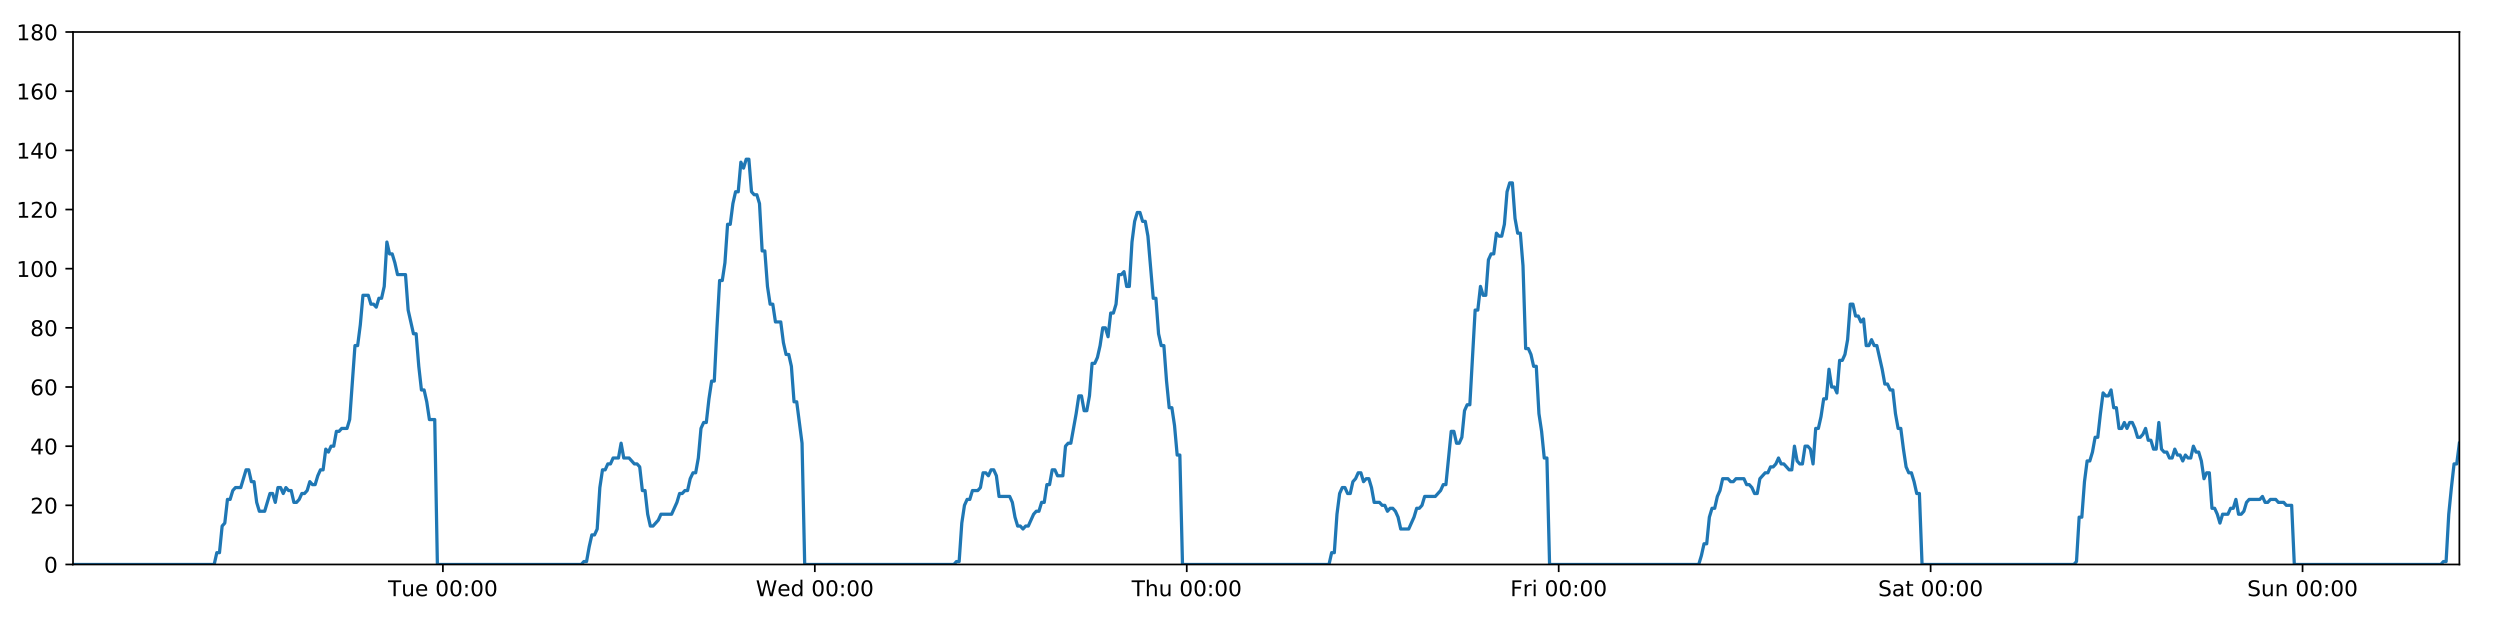 <?xml version="1.0" encoding="utf-8" standalone="no"?>
<!DOCTYPE svg PUBLIC "-//W3C//DTD SVG 1.1//EN"
  "http://www.w3.org/Graphics/SVG/1.1/DTD/svg11.dtd">
<!-- Created with matplotlib (https://matplotlib.org/) -->
<svg height="288pt" version="1.1" viewBox="0 0 1152 288" width="1152pt" xmlns="http://www.w3.org/2000/svg" xmlns:xlink="http://www.w3.org/1999/xlink">
 <defs>
  <style type="text/css">
*{stroke-linecap:butt;stroke-linejoin:round;}
  </style>
 </defs>
 <g id="figure_1">
  <g id="patch_1">
   <path d="M 0 288 
L 1152 288 
L 1152 0 
L 0 0 
z
" style="fill:#ffffff;"/>
  </g>
  <g id="axes_1">
   <g id="patch_2">
    <path d="M 33.64 260.12 
L 1133.28 260.12 
L 1133.28 14.76 
L 33.64 14.76 
z
" style="fill:#ffffff;"/>
   </g>
   <g id="matplotlib.axis_1">
    <g id="xtick_1">
     <g id="line2d_1">
      <defs>
       <path d="M 0 0 
L 0 3.5 
" id="mf164fa25bd" style="stroke:#000000;stroke-width:0.8;"/>
      </defs>
      <g>
       <use style="stroke:#000000;stroke-width:0.8;" x="204.086" xlink:href="#mf164fa25bd" y="260.12"/>
      </g>
     </g>
     <g id="text_1">
      <!-- Tue 00:00 -->
      <defs>
       <path d="M -0.297 72.906 
L 61.375 72.906 
L 61.375 64.594 
L 35.5 64.594 
L 35.5 0 
L 25.594 0 
L 25.594 64.594 
L -0.297 64.594 
z
" id="DejaVuSans-84"/>
       <path d="M 8.5 21.578 
L 8.5 54.688 
L 17.484 54.688 
L 17.484 21.922 
Q 17.484 14.156 20.5 10.266 
Q 23.531 6.391 29.594 6.391 
Q 36.859 6.391 41.078 11.031 
Q 45.312 15.672 45.312 23.688 
L 45.312 54.688 
L 54.297 54.688 
L 54.297 0 
L 45.312 0 
L 45.312 8.406 
Q 42.047 3.422 37.719 1 
Q 33.406 -1.422 27.688 -1.422 
Q 18.266 -1.422 13.375 4.438 
Q 8.5 10.297 8.5 21.578 
z
M 31.109 56 
z
" id="DejaVuSans-117"/>
       <path d="M 56.203 29.594 
L 56.203 25.203 
L 14.891 25.203 
Q 15.484 15.922 20.484 11.062 
Q 25.484 6.203 34.422 6.203 
Q 39.594 6.203 44.453 7.469 
Q 49.312 8.734 54.109 11.281 
L 54.109 2.781 
Q 49.266 0.734 44.188 -0.344 
Q 39.109 -1.422 33.891 -1.422 
Q 20.797 -1.422 13.156 6.188 
Q 5.516 13.812 5.516 26.812 
Q 5.516 40.234 12.766 48.109 
Q 20.016 56 32.328 56 
Q 43.359 56 49.781 48.891 
Q 56.203 41.797 56.203 29.594 
z
M 47.219 32.234 
Q 47.125 39.594 43.094 43.984 
Q 39.062 48.391 32.422 48.391 
Q 24.906 48.391 20.391 44.141 
Q 15.875 39.891 15.188 32.172 
z
" id="DejaVuSans-101"/>
       <path id="DejaVuSans-32"/>
       <path d="M 31.781 66.406 
Q 24.172 66.406 20.328 58.906 
Q 16.5 51.422 16.5 36.375 
Q 16.5 21.391 20.328 13.891 
Q 24.172 6.391 31.781 6.391 
Q 39.453 6.391 43.281 13.891 
Q 47.125 21.391 47.125 36.375 
Q 47.125 51.422 43.281 58.906 
Q 39.453 66.406 31.781 66.406 
z
M 31.781 74.219 
Q 44.047 74.219 50.516 64.516 
Q 56.984 54.828 56.984 36.375 
Q 56.984 17.969 50.516 8.266 
Q 44.047 -1.422 31.781 -1.422 
Q 19.531 -1.422 13.062 8.266 
Q 6.594 17.969 6.594 36.375 
Q 6.594 54.828 13.062 64.516 
Q 19.531 74.219 31.781 74.219 
z
" id="DejaVuSans-48"/>
       <path d="M 11.719 12.406 
L 22.016 12.406 
L 22.016 0 
L 11.719 0 
z
M 11.719 51.703 
L 22.016 51.703 
L 22.016 39.312 
L 11.719 39.312 
z
" id="DejaVuSans-58"/>
      </defs>
      <g transform="translate(178.8 274.718)scale(0.1 -0.1)">
       <use xlink:href="#DejaVuSans-84"/>
       <use x="60.85" xlink:href="#DejaVuSans-117"/>
       <use x="124.229" xlink:href="#DejaVuSans-101"/>
       <use x="185.752" xlink:href="#DejaVuSans-32"/>
       <use x="217.539" xlink:href="#DejaVuSans-48"/>
       <use x="281.162" xlink:href="#DejaVuSans-48"/>
       <use x="344.785" xlink:href="#DejaVuSans-58"/>
       <use x="378.477" xlink:href="#DejaVuSans-48"/>
       <use x="442.1" xlink:href="#DejaVuSans-48"/>
      </g>
     </g>
    </g>
    <g id="xtick_2">
     <g id="line2d_2">
      <g>
       <use style="stroke:#000000;stroke-width:0.8;" x="375.472" xlink:href="#mf164fa25bd" y="260.12"/>
      </g>
     </g>
     <g id="text_2">
      <!-- Wed 00:00 -->
      <defs>
       <path d="M 3.328 72.906 
L 13.281 72.906 
L 28.609 11.281 
L 43.891 72.906 
L 54.984 72.906 
L 70.312 11.281 
L 85.594 72.906 
L 95.609 72.906 
L 77.297 0 
L 64.891 0 
L 49.516 63.281 
L 33.984 0 
L 21.578 0 
z
" id="DejaVuSans-87"/>
       <path d="M 45.406 46.391 
L 45.406 75.984 
L 54.391 75.984 
L 54.391 0 
L 45.406 0 
L 45.406 8.203 
Q 42.578 3.328 38.25 0.953 
Q 33.938 -1.422 27.875 -1.422 
Q 17.969 -1.422 11.734 6.484 
Q 5.516 14.406 5.516 27.297 
Q 5.516 40.188 11.734 48.094 
Q 17.969 56 27.875 56 
Q 33.938 56 38.25 53.625 
Q 42.578 51.266 45.406 46.391 
z
M 14.797 27.297 
Q 14.797 17.391 18.875 11.75 
Q 22.953 6.109 30.078 6.109 
Q 37.203 6.109 41.297 11.75 
Q 45.406 17.391 45.406 27.297 
Q 45.406 37.203 41.297 42.844 
Q 37.203 48.484 30.078 48.484 
Q 22.953 48.484 18.875 42.844 
Q 14.797 37.203 14.797 27.297 
z
" id="DejaVuSans-100"/>
      </defs>
      <g transform="translate(348.283 274.718)scale(0.1 -0.1)">
       <use xlink:href="#DejaVuSans-87"/>
       <use x="98.799" xlink:href="#DejaVuSans-101"/>
       <use x="160.322" xlink:href="#DejaVuSans-100"/>
       <use x="223.799" xlink:href="#DejaVuSans-32"/>
       <use x="255.586" xlink:href="#DejaVuSans-48"/>
       <use x="319.209" xlink:href="#DejaVuSans-48"/>
       <use x="382.832" xlink:href="#DejaVuSans-58"/>
       <use x="416.523" xlink:href="#DejaVuSans-48"/>
       <use x="480.146" xlink:href="#DejaVuSans-48"/>
      </g>
     </g>
    </g>
    <g id="xtick_3">
     <g id="line2d_3">
      <g>
       <use style="stroke:#000000;stroke-width:0.8;" x="546.858" xlink:href="#mf164fa25bd" y="260.12"/>
      </g>
     </g>
     <g id="text_3">
      <!-- Thu 00:00 -->
      <defs>
       <path d="M 54.891 33.016 
L 54.891 0 
L 45.906 0 
L 45.906 32.719 
Q 45.906 40.484 42.875 44.328 
Q 39.844 48.188 33.797 48.188 
Q 26.516 48.188 22.312 43.547 
Q 18.109 38.922 18.109 30.906 
L 18.109 0 
L 9.078 0 
L 9.078 75.984 
L 18.109 75.984 
L 18.109 46.188 
Q 21.344 51.125 25.703 53.562 
Q 30.078 56 35.797 56 
Q 45.219 56 50.047 50.172 
Q 54.891 44.344 54.891 33.016 
z
" id="DejaVuSans-104"/>
      </defs>
      <g transform="translate(521.469 274.718)scale(0.1 -0.1)">
       <use xlink:href="#DejaVuSans-84"/>
       <use x="61.084" xlink:href="#DejaVuSans-104"/>
       <use x="124.463" xlink:href="#DejaVuSans-117"/>
       <use x="187.842" xlink:href="#DejaVuSans-32"/>
       <use x="219.629" xlink:href="#DejaVuSans-48"/>
       <use x="283.252" xlink:href="#DejaVuSans-48"/>
       <use x="346.875" xlink:href="#DejaVuSans-58"/>
       <use x="380.566" xlink:href="#DejaVuSans-48"/>
       <use x="444.189" xlink:href="#DejaVuSans-48"/>
      </g>
     </g>
    </g>
    <g id="xtick_4">
     <g id="line2d_4">
      <g>
       <use style="stroke:#000000;stroke-width:0.8;" x="718.245" xlink:href="#mf164fa25bd" y="260.12"/>
      </g>
     </g>
     <g id="text_4">
      <!-- Fri 00:00 -->
      <defs>
       <path d="M 9.812 72.906 
L 51.703 72.906 
L 51.703 64.594 
L 19.672 64.594 
L 19.672 43.109 
L 48.578 43.109 
L 48.578 34.812 
L 19.672 34.812 
L 19.672 0 
L 9.812 0 
z
" id="DejaVuSans-70"/>
       <path d="M 41.109 46.297 
Q 39.594 47.172 37.812 47.578 
Q 36.031 48 33.891 48 
Q 26.266 48 22.188 43.047 
Q 18.109 38.094 18.109 28.812 
L 18.109 0 
L 9.078 0 
L 9.078 54.688 
L 18.109 54.688 
L 18.109 46.188 
Q 20.953 51.172 25.484 53.578 
Q 30.031 56 36.531 56 
Q 37.453 56 38.578 55.875 
Q 39.703 55.766 41.062 55.516 
z
" id="DejaVuSans-114"/>
       <path d="M 9.422 54.688 
L 18.406 54.688 
L 18.406 0 
L 9.422 0 
z
M 9.422 75.984 
L 18.406 75.984 
L 18.406 64.594 
L 9.422 64.594 
z
" id="DejaVuSans-105"/>
      </defs>
      <g transform="translate(695.932 274.718)scale(0.1 -0.1)">
       <use xlink:href="#DejaVuSans-70"/>
       <use x="57.41" xlink:href="#DejaVuSans-114"/>
       <use x="98.523" xlink:href="#DejaVuSans-105"/>
       <use x="126.307" xlink:href="#DejaVuSans-32"/>
       <use x="158.094" xlink:href="#DejaVuSans-48"/>
       <use x="221.717" xlink:href="#DejaVuSans-48"/>
       <use x="285.34" xlink:href="#DejaVuSans-58"/>
       <use x="319.031" xlink:href="#DejaVuSans-48"/>
       <use x="382.654" xlink:href="#DejaVuSans-48"/>
      </g>
     </g>
    </g>
    <g id="xtick_5">
     <g id="line2d_5">
      <g>
       <use style="stroke:#000000;stroke-width:0.8;" x="889.631" xlink:href="#mf164fa25bd" y="260.12"/>
      </g>
     </g>
     <g id="text_5">
      <!-- Sat 00:00 -->
      <defs>
       <path d="M 53.516 70.516 
L 53.516 60.891 
Q 47.906 63.578 42.922 64.891 
Q 37.938 66.219 33.297 66.219 
Q 25.25 66.219 20.875 63.094 
Q 16.5 59.969 16.5 54.203 
Q 16.5 49.359 19.406 46.891 
Q 22.312 44.438 30.422 42.922 
L 36.375 41.703 
Q 47.406 39.594 52.656 34.297 
Q 57.906 29 57.906 20.125 
Q 57.906 9.516 50.797 4.047 
Q 43.703 -1.422 29.984 -1.422 
Q 24.812 -1.422 18.969 -0.25 
Q 13.141 0.922 6.891 3.219 
L 6.891 13.375 
Q 12.891 10.016 18.656 8.297 
Q 24.422 6.594 29.984 6.594 
Q 38.422 6.594 43.016 9.906 
Q 47.609 13.234 47.609 19.391 
Q 47.609 24.75 44.312 27.781 
Q 41.016 30.812 33.5 32.328 
L 27.484 33.5 
Q 16.453 35.688 11.516 40.375 
Q 6.594 45.062 6.594 53.422 
Q 6.594 63.094 13.406 68.656 
Q 20.219 74.219 32.172 74.219 
Q 37.312 74.219 42.625 73.281 
Q 47.953 72.359 53.516 70.516 
z
" id="DejaVuSans-83"/>
       <path d="M 34.281 27.484 
Q 23.391 27.484 19.188 25 
Q 14.984 22.516 14.984 16.5 
Q 14.984 11.719 18.141 8.906 
Q 21.297 6.109 26.703 6.109 
Q 34.188 6.109 38.703 11.406 
Q 43.219 16.703 43.219 25.484 
L 43.219 27.484 
z
M 52.203 31.203 
L 52.203 0 
L 43.219 0 
L 43.219 8.297 
Q 40.141 3.328 35.547 0.953 
Q 30.953 -1.422 24.312 -1.422 
Q 15.922 -1.422 10.953 3.297 
Q 6 8.016 6 15.922 
Q 6 25.141 12.172 29.828 
Q 18.359 34.516 30.609 34.516 
L 43.219 34.516 
L 43.219 35.406 
Q 43.219 41.609 39.141 45 
Q 35.062 48.391 27.688 48.391 
Q 23 48.391 18.547 47.266 
Q 14.109 46.141 10.016 43.891 
L 10.016 52.203 
Q 14.938 54.109 19.578 55.047 
Q 24.219 56 28.609 56 
Q 40.484 56 46.344 49.844 
Q 52.203 43.703 52.203 31.203 
z
" id="DejaVuSans-97"/>
       <path d="M 18.312 70.219 
L 18.312 54.688 
L 36.812 54.688 
L 36.812 47.703 
L 18.312 47.703 
L 18.312 18.016 
Q 18.312 11.328 20.141 9.422 
Q 21.969 7.516 27.594 7.516 
L 36.812 7.516 
L 36.812 0 
L 27.594 0 
Q 17.188 0 13.234 3.875 
Q 9.281 7.766 9.281 18.016 
L 9.281 47.703 
L 2.688 47.703 
L 2.688 54.688 
L 9.281 54.688 
L 9.281 70.219 
z
" id="DejaVuSans-116"/>
      </defs>
      <g transform="translate(865.434 274.718)scale(0.1 -0.1)">
       <use xlink:href="#DejaVuSans-83"/>
       <use x="63.477" xlink:href="#DejaVuSans-97"/>
       <use x="124.756" xlink:href="#DejaVuSans-116"/>
       <use x="163.965" xlink:href="#DejaVuSans-32"/>
       <use x="195.752" xlink:href="#DejaVuSans-48"/>
       <use x="259.375" xlink:href="#DejaVuSans-48"/>
       <use x="322.998" xlink:href="#DejaVuSans-58"/>
       <use x="356.689" xlink:href="#DejaVuSans-48"/>
       <use x="420.312" xlink:href="#DejaVuSans-48"/>
      </g>
     </g>
    </g>
    <g id="xtick_6">
     <g id="line2d_6">
      <g>
       <use style="stroke:#000000;stroke-width:0.8;" x="1061.018" xlink:href="#mf164fa25bd" y="260.12"/>
      </g>
     </g>
     <g id="text_6">
      <!-- Sun 00:00 -->
      <defs>
       <path d="M 54.891 33.016 
L 54.891 0 
L 45.906 0 
L 45.906 32.719 
Q 45.906 40.484 42.875 44.328 
Q 39.844 48.188 33.797 48.188 
Q 26.516 48.188 22.312 43.547 
Q 18.109 38.922 18.109 30.906 
L 18.109 0 
L 9.078 0 
L 9.078 54.688 
L 18.109 54.688 
L 18.109 46.188 
Q 21.344 51.125 25.703 53.562 
Q 30.078 56 35.797 56 
Q 45.219 56 50.047 50.172 
Q 54.891 44.344 54.891 33.016 
z
" id="DejaVuSans-110"/>
      </defs>
      <g transform="translate(1035.507 274.718)scale(0.1 -0.1)">
       <use xlink:href="#DejaVuSans-83"/>
       <use x="63.477" xlink:href="#DejaVuSans-117"/>
       <use x="126.855" xlink:href="#DejaVuSans-110"/>
       <use x="190.234" xlink:href="#DejaVuSans-32"/>
       <use x="222.021" xlink:href="#DejaVuSans-48"/>
       <use x="285.645" xlink:href="#DejaVuSans-48"/>
       <use x="349.268" xlink:href="#DejaVuSans-58"/>
       <use x="382.959" xlink:href="#DejaVuSans-48"/>
       <use x="446.582" xlink:href="#DejaVuSans-48"/>
      </g>
     </g>
    </g>
   </g>
   <g id="matplotlib.axis_2">
    <g id="ytick_1">
     <g id="line2d_7">
      <defs>
       <path d="M 0 0 
L -3.5 0 
" id="m0372e1ac07" style="stroke:#000000;stroke-width:0.8;"/>
      </defs>
      <g>
       <use style="stroke:#000000;stroke-width:0.8;" x="33.64" xlink:href="#m0372e1ac07" y="260.12"/>
      </g>
     </g>
     <g id="text_7">
      <!-- 0 -->
      <g transform="translate(20.277 263.919)scale(0.1 -0.1)">
       <use xlink:href="#DejaVuSans-48"/>
      </g>
     </g>
    </g>
    <g id="ytick_2">
     <g id="line2d_8">
      <g>
       <use style="stroke:#000000;stroke-width:0.8;" x="33.64" xlink:href="#m0372e1ac07" y="232.858"/>
      </g>
     </g>
     <g id="text_8">
      <!-- 20 -->
      <defs>
       <path d="M 19.188 8.297 
L 53.609 8.297 
L 53.609 0 
L 7.328 0 
L 7.328 8.297 
Q 12.938 14.109 22.625 23.891 
Q 32.328 33.688 34.812 36.531 
Q 39.547 41.844 41.422 45.531 
Q 43.312 49.219 43.312 52.781 
Q 43.312 58.594 39.234 62.25 
Q 35.156 65.922 28.609 65.922 
Q 23.969 65.922 18.812 64.312 
Q 13.672 62.703 7.812 59.422 
L 7.812 69.391 
Q 13.766 71.781 18.938 73 
Q 24.125 74.219 28.422 74.219 
Q 39.75 74.219 46.484 68.547 
Q 53.219 62.891 53.219 53.422 
Q 53.219 48.922 51.531 44.891 
Q 49.859 40.875 45.406 35.406 
Q 44.188 33.984 37.641 27.219 
Q 31.109 20.453 19.188 8.297 
z
" id="DejaVuSans-50"/>
      </defs>
      <g transform="translate(13.915 236.657)scale(0.1 -0.1)">
       <use xlink:href="#DejaVuSans-50"/>
       <use x="63.623" xlink:href="#DejaVuSans-48"/>
      </g>
     </g>
    </g>
    <g id="ytick_3">
     <g id="line2d_9">
      <g>
       <use style="stroke:#000000;stroke-width:0.8;" x="33.64" xlink:href="#m0372e1ac07" y="205.596"/>
      </g>
     </g>
     <g id="text_9">
      <!-- 40 -->
      <defs>
       <path d="M 37.797 64.312 
L 12.891 25.391 
L 37.797 25.391 
z
M 35.203 72.906 
L 47.609 72.906 
L 47.609 25.391 
L 58.016 25.391 
L 58.016 17.188 
L 47.609 17.188 
L 47.609 0 
L 37.797 0 
L 37.797 17.188 
L 4.891 17.188 
L 4.891 26.703 
z
" id="DejaVuSans-52"/>
      </defs>
      <g transform="translate(13.915 209.395)scale(0.1 -0.1)">
       <use xlink:href="#DejaVuSans-52"/>
       <use x="63.623" xlink:href="#DejaVuSans-48"/>
      </g>
     </g>
    </g>
    <g id="ytick_4">
     <g id="line2d_10">
      <g>
       <use style="stroke:#000000;stroke-width:0.8;" x="33.64" xlink:href="#m0372e1ac07" y="178.333"/>
      </g>
     </g>
     <g id="text_10">
      <!-- 60 -->
      <defs>
       <path d="M 33.016 40.375 
Q 26.375 40.375 22.484 35.828 
Q 18.609 31.297 18.609 23.391 
Q 18.609 15.531 22.484 10.953 
Q 26.375 6.391 33.016 6.391 
Q 39.656 6.391 43.531 10.953 
Q 47.406 15.531 47.406 23.391 
Q 47.406 31.297 43.531 35.828 
Q 39.656 40.375 33.016 40.375 
z
M 52.594 71.297 
L 52.594 62.312 
Q 48.875 64.062 45.094 64.984 
Q 41.312 65.922 37.594 65.922 
Q 27.828 65.922 22.672 59.328 
Q 17.531 52.734 16.797 39.406 
Q 19.672 43.656 24.016 45.922 
Q 28.375 48.188 33.594 48.188 
Q 44.578 48.188 50.953 41.516 
Q 57.328 34.859 57.328 23.391 
Q 57.328 12.156 50.688 5.359 
Q 44.047 -1.422 33.016 -1.422 
Q 20.359 -1.422 13.672 8.266 
Q 6.984 17.969 6.984 36.375 
Q 6.984 53.656 15.188 63.938 
Q 23.391 74.219 37.203 74.219 
Q 40.922 74.219 44.703 73.484 
Q 48.484 72.75 52.594 71.297 
z
" id="DejaVuSans-54"/>
      </defs>
      <g transform="translate(13.915 182.133)scale(0.1 -0.1)">
       <use xlink:href="#DejaVuSans-54"/>
       <use x="63.623" xlink:href="#DejaVuSans-48"/>
      </g>
     </g>
    </g>
    <g id="ytick_5">
     <g id="line2d_11">
      <g>
       <use style="stroke:#000000;stroke-width:0.8;" x="33.64" xlink:href="#m0372e1ac07" y="151.071"/>
      </g>
     </g>
     <g id="text_11">
      <!-- 80 -->
      <defs>
       <path d="M 31.781 34.625 
Q 24.75 34.625 20.719 30.859 
Q 16.703 27.094 16.703 20.516 
Q 16.703 13.922 20.719 10.156 
Q 24.75 6.391 31.781 6.391 
Q 38.812 6.391 42.859 10.172 
Q 46.922 13.969 46.922 20.516 
Q 46.922 27.094 42.891 30.859 
Q 38.875 34.625 31.781 34.625 
z
M 21.922 38.812 
Q 15.578 40.375 12.031 44.719 
Q 8.5 49.078 8.5 55.328 
Q 8.5 64.062 14.719 69.141 
Q 20.953 74.219 31.781 74.219 
Q 42.672 74.219 48.875 69.141 
Q 55.078 64.062 55.078 55.328 
Q 55.078 49.078 51.531 44.719 
Q 48 40.375 41.703 38.812 
Q 48.828 37.156 52.797 32.312 
Q 56.781 27.484 56.781 20.516 
Q 56.781 9.906 50.312 4.234 
Q 43.844 -1.422 31.781 -1.422 
Q 19.734 -1.422 13.25 4.234 
Q 6.781 9.906 6.781 20.516 
Q 6.781 27.484 10.781 32.312 
Q 14.797 37.156 21.922 38.812 
z
M 18.312 54.391 
Q 18.312 48.734 21.844 45.562 
Q 25.391 42.391 31.781 42.391 
Q 38.141 42.391 41.719 45.562 
Q 45.312 48.734 45.312 54.391 
Q 45.312 60.062 41.719 63.234 
Q 38.141 66.406 31.781 66.406 
Q 25.391 66.406 21.844 63.234 
Q 18.312 60.062 18.312 54.391 
z
" id="DejaVuSans-56"/>
      </defs>
      <g transform="translate(13.915 154.87)scale(0.1 -0.1)">
       <use xlink:href="#DejaVuSans-56"/>
       <use x="63.623" xlink:href="#DejaVuSans-48"/>
      </g>
     </g>
    </g>
    <g id="ytick_6">
     <g id="line2d_12">
      <g>
       <use style="stroke:#000000;stroke-width:0.8;" x="33.64" xlink:href="#m0372e1ac07" y="123.809"/>
      </g>
     </g>
     <g id="text_12">
      <!-- 100 -->
      <defs>
       <path d="M 12.406 8.297 
L 28.516 8.297 
L 28.516 63.922 
L 10.984 60.406 
L 10.984 69.391 
L 28.422 72.906 
L 38.281 72.906 
L 38.281 8.297 
L 54.391 8.297 
L 54.391 0 
L 12.406 0 
z
" id="DejaVuSans-49"/>
      </defs>
      <g transform="translate(7.553 127.608)scale(0.1 -0.1)">
       <use xlink:href="#DejaVuSans-49"/>
       <use x="63.623" xlink:href="#DejaVuSans-48"/>
       <use x="127.246" xlink:href="#DejaVuSans-48"/>
      </g>
     </g>
    </g>
    <g id="ytick_7">
     <g id="line2d_13">
      <g>
       <use style="stroke:#000000;stroke-width:0.8;" x="33.64" xlink:href="#m0372e1ac07" y="96.547"/>
      </g>
     </g>
     <g id="text_13">
      <!-- 120 -->
      <g transform="translate(7.553 100.346)scale(0.1 -0.1)">
       <use xlink:href="#DejaVuSans-49"/>
       <use x="63.623" xlink:href="#DejaVuSans-50"/>
       <use x="127.246" xlink:href="#DejaVuSans-48"/>
      </g>
     </g>
    </g>
    <g id="ytick_8">
     <g id="line2d_14">
      <g>
       <use style="stroke:#000000;stroke-width:0.8;" x="33.64" xlink:href="#m0372e1ac07" y="69.284"/>
      </g>
     </g>
     <g id="text_14">
      <!-- 140 -->
      <g transform="translate(7.553 73.084)scale(0.1 -0.1)">
       <use xlink:href="#DejaVuSans-49"/>
       <use x="63.623" xlink:href="#DejaVuSans-52"/>
       <use x="127.246" xlink:href="#DejaVuSans-48"/>
      </g>
     </g>
    </g>
    <g id="ytick_9">
     <g id="line2d_15">
      <g>
       <use style="stroke:#000000;stroke-width:0.8;" x="33.64" xlink:href="#m0372e1ac07" y="42.022"/>
      </g>
     </g>
     <g id="text_15">
      <!-- 160 -->
      <g transform="translate(7.553 45.821)scale(0.1 -0.1)">
       <use xlink:href="#DejaVuSans-49"/>
       <use x="63.623" xlink:href="#DejaVuSans-54"/>
       <use x="127.246" xlink:href="#DejaVuSans-48"/>
      </g>
     </g>
    </g>
    <g id="ytick_10">
     <g id="line2d_16">
      <g>
       <use style="stroke:#000000;stroke-width:0.8;" x="33.64" xlink:href="#m0372e1ac07" y="14.76"/>
      </g>
     </g>
     <g id="text_16">
      <!-- 180 -->
      <g transform="translate(7.553 18.559)scale(0.1 -0.1)">
       <use xlink:href="#DejaVuSans-49"/>
       <use x="63.623" xlink:href="#DejaVuSans-56"/>
       <use x="127.246" xlink:href="#DejaVuSans-48"/>
      </g>
     </g>
    </g>
   </g>
   <g id="line2d_17">
    <path clip-path="url(#pc53a2c2754)" d="M 33.64 260.12 
L 98.688 260.12 
L 99.912 254.668 
L 101.136 254.668 
L 102.363 242.4 
L 103.586 241.036 
L 104.81 230.132 
L 106.037 230.132 
L 107.265 226.042 
L 108.489 224.679 
L 110.937 224.679 
L 113.384 216.5 
L 114.608 216.5 
L 115.831 221.953 
L 117.055 221.953 
L 118.279 231.495 
L 119.503 235.584 
L 121.951 235.584 
L 124.401 227.405 
L 125.624 227.405 
L 126.848 231.495 
L 128.072 224.679 
L 129.296 224.679 
L 130.519 227.405 
L 131.747 224.679 
L 132.972 226.042 
L 134.196 226.042 
L 135.419 231.495 
L 136.643 231.495 
L 137.866 230.132 
L 139.089 227.405 
L 140.313 227.405 
L 141.538 226.042 
L 142.763 221.953 
L 143.988 223.316 
L 145.214 223.316 
L 146.439 219.227 
L 147.663 216.5 
L 148.886 216.5 
L 150.11 206.959 
L 151.334 208.322 
L 152.558 205.596 
L 153.783 205.596 
L 155.007 198.78 
L 156.231 198.78 
L 157.455 197.417 
L 159.903 197.417 
L 161.127 193.328 
L 163.574 159.25 
L 164.8 159.25 
L 166.026 149.708 
L 167.251 136.077 
L 169.701 136.077 
L 170.925 140.166 
L 172.149 140.166 
L 173.374 141.529 
L 174.599 137.44 
L 175.823 137.44 
L 177.049 131.988 
L 178.277 111.541 
L 179.502 116.993 
L 180.728 116.993 
L 181.953 121.083 
L 183.18 126.535 
L 186.852 126.535 
L 188.076 142.892 
L 190.523 153.797 
L 191.749 153.797 
L 192.973 168.792 
L 194.197 179.696 
L 195.421 179.696 
L 196.646 185.149 
L 197.87 193.328 
L 200.32 193.328 
L 201.545 260.12 
L 267.847 260.12 
L 269.051 258.757 
L 270.278 258.757 
L 271.502 251.941 
L 272.726 246.489 
L 273.953 246.489 
L 275.182 243.763 
L 276.406 224.679 
L 277.631 216.5 
L 278.856 216.5 
L 280.08 213.774 
L 281.304 213.774 
L 282.528 211.048 
L 284.977 211.048 
L 286.202 204.232 
L 287.427 211.048 
L 289.875 211.048 
L 292.325 213.774 
L 293.552 213.774 
L 294.777 215.137 
L 296.001 226.042 
L 297.226 226.042 
L 298.45 236.947 
L 299.675 242.4 
L 300.899 242.4 
L 303.347 239.673 
L 304.572 236.947 
L 309.473 236.947 
L 311.924 231.495 
L 313.149 227.405 
L 314.374 227.405 
L 315.599 226.042 
L 316.823 226.042 
L 318.047 220.59 
L 319.335 217.864 
L 320.561 217.864 
L 321.786 211.048 
L 323.01 197.417 
L 324.235 194.691 
L 325.462 194.691 
L 326.69 183.786 
L 327.918 175.607 
L 329.144 175.607 
L 330.371 151.071 
L 331.597 129.261 
L 332.823 129.261 
L 334.047 121.083 
L 335.271 103.362 
L 336.495 103.362 
L 337.72 93.82 
L 338.949 88.368 
L 340.174 88.368 
L 341.397 74.737 
L 342.624 77.463 
L 343.852 73.374 
L 345.076 73.374 
L 346.301 88.368 
L 347.526 89.731 
L 348.751 89.731 
L 349.977 93.82 
L 351.202 115.63 
L 352.427 115.63 
L 353.651 131.988 
L 354.875 140.166 
L 356.099 140.166 
L 357.323 148.345 
L 359.77 148.345 
L 360.996 157.887 
L 362.221 163.339 
L 363.447 163.339 
L 364.67 168.792 
L 365.897 185.149 
L 367.121 185.149 
L 369.577 204.232 
L 370.804 260.12 
L 439.541 260.12 
L 440.746 258.757 
L 441.97 258.757 
L 443.195 241.036 
L 444.422 232.858 
L 445.647 230.132 
L 446.871 230.132 
L 448.102 226.042 
L 450.553 226.042 
L 451.78 224.679 
L 453.005 217.864 
L 454.23 217.864 
L 455.455 219.227 
L 456.682 216.5 
L 457.908 216.5 
L 459.133 219.227 
L 460.357 228.768 
L 465.262 228.768 
L 466.486 231.495 
L 467.71 238.31 
L 468.937 242.4 
L 470.163 242.4 
L 471.388 243.763 
L 472.614 242.4 
L 473.838 242.4 
L 476.289 236.947 
L 477.513 235.584 
L 478.737 235.584 
L 479.962 231.495 
L 481.187 231.495 
L 482.411 223.316 
L 483.635 223.316 
L 484.86 216.5 
L 486.085 216.5 
L 487.311 219.227 
L 489.759 219.227 
L 490.985 205.596 
L 492.212 204.232 
L 493.439 204.232 
L 495.892 190.601 
L 497.116 182.423 
L 498.345 182.423 
L 499.57 189.238 
L 500.794 189.238 
L 502.017 182.423 
L 503.242 167.428 
L 504.466 167.428 
L 505.694 164.702 
L 506.918 159.25 
L 508.142 151.071 
L 509.366 151.071 
L 510.59 155.16 
L 511.816 144.256 
L 513.041 144.256 
L 514.266 140.166 
L 515.491 126.535 
L 516.717 126.535 
L 517.942 125.172 
L 519.168 131.988 
L 520.392 131.988 
L 521.617 111.541 
L 522.841 101.999 
L 524.066 97.91 
L 525.29 97.91 
L 526.514 101.999 
L 527.739 101.999 
L 528.964 108.815 
L 531.414 137.44 
L 532.64 137.44 
L 533.864 153.797 
L 535.091 159.25 
L 536.315 159.25 
L 537.54 175.607 
L 538.766 187.875 
L 539.994 187.875 
L 541.217 196.054 
L 542.442 209.685 
L 543.668 209.685 
L 544.894 260.12 
L 612.403 260.12 
L 613.627 254.668 
L 614.851 254.668 
L 616.075 236.947 
L 617.299 227.405 
L 618.523 224.679 
L 619.747 224.679 
L 620.971 227.405 
L 622.194 227.405 
L 623.418 221.953 
L 624.642 220.59 
L 625.868 217.864 
L 627.093 217.864 
L 628.317 221.953 
L 629.54 220.59 
L 630.765 220.59 
L 631.988 224.679 
L 633.212 231.495 
L 635.665 231.495 
L 636.888 232.858 
L 638.112 232.858 
L 639.337 235.584 
L 640.561 234.221 
L 641.785 234.221 
L 643.008 235.584 
L 644.232 238.31 
L 645.456 243.763 
L 649.127 243.763 
L 651.576 238.31 
L 652.803 234.221 
L 654.026 234.221 
L 655.25 232.858 
L 656.475 228.768 
L 661.374 228.768 
L 663.825 226.042 
L 665.049 223.316 
L 666.273 223.316 
L 668.724 198.78 
L 669.949 198.78 
L 671.175 204.232 
L 672.4 204.232 
L 673.627 201.506 
L 674.851 189.238 
L 676.075 186.512 
L 677.299 186.512 
L 679.748 142.892 
L 680.973 142.892 
L 682.198 131.988 
L 683.423 136.077 
L 684.647 136.077 
L 685.872 119.72 
L 687.097 116.993 
L 688.321 116.993 
L 689.546 107.452 
L 690.772 108.815 
L 691.997 108.815 
L 693.221 103.362 
L 694.446 88.368 
L 695.671 84.279 
L 696.897 84.279 
L 698.122 100.636 
L 699.346 107.452 
L 700.57 107.452 
L 701.795 122.446 
L 703.02 160.613 
L 704.244 160.613 
L 705.469 163.339 
L 706.694 168.792 
L 707.918 168.792 
L 709.143 190.601 
L 710.368 198.78 
L 711.593 211.048 
L 712.817 211.048 
L 714.042 260.12 
L 782.773 260.12 
L 783.998 256.031 
L 785.222 250.578 
L 786.447 250.578 
L 787.673 238.31 
L 788.899 234.221 
L 790.126 234.221 
L 791.351 228.768 
L 792.575 226.042 
L 793.802 220.59 
L 796.255 220.59 
L 797.482 221.953 
L 798.706 221.953 
L 799.93 220.59 
L 803.604 220.59 
L 804.828 223.316 
L 806.053 223.316 
L 807.278 224.679 
L 808.502 227.405 
L 809.729 227.405 
L 810.953 220.59 
L 813.404 217.864 
L 814.63 217.864 
L 815.859 215.137 
L 817.086 215.137 
L 818.313 213.774 
L 819.537 211.048 
L 820.763 213.774 
L 821.987 213.774 
L 824.435 216.5 
L 825.658 216.5 
L 826.882 205.596 
L 828.106 212.411 
L 829.33 213.774 
L 830.553 213.774 
L 831.777 205.596 
L 833.002 205.596 
L 834.226 206.959 
L 835.45 213.774 
L 836.674 197.417 
L 837.899 197.417 
L 839.125 191.964 
L 840.349 183.786 
L 841.576 183.786 
L 842.8 170.155 
L 844.023 178.333 
L 845.25 178.333 
L 846.474 181.06 
L 847.699 166.065 
L 848.922 166.065 
L 850.149 163.339 
L 851.375 156.524 
L 852.601 140.166 
L 853.825 140.166 
L 855.049 145.619 
L 856.276 145.619 
L 857.5 148.345 
L 858.728 146.982 
L 859.954 159.25 
L 861.18 159.25 
L 862.405 156.524 
L 863.631 159.25 
L 864.855 159.25 
L 867.307 170.155 
L 868.531 176.97 
L 869.756 176.97 
L 870.981 179.696 
L 872.206 179.696 
L 873.429 190.601 
L 874.653 197.417 
L 875.88 197.417 
L 877.104 206.959 
L 878.331 215.137 
L 879.556 217.864 
L 880.782 217.864 
L 882.007 221.953 
L 883.231 227.405 
L 884.457 227.405 
L 885.681 260.12 
L 955.625 260.12 
L 956.849 258.757 
L 958.075 238.31 
L 959.301 238.31 
L 960.528 221.953 
L 961.751 212.411 
L 962.977 212.411 
L 964.2 208.322 
L 965.426 201.506 
L 966.65 201.506 
L 967.875 190.601 
L 969.101 181.06 
L 970.325 182.423 
L 971.549 182.423 
L 972.773 179.696 
L 973.996 187.875 
L 975.22 187.875 
L 976.443 197.417 
L 977.667 197.417 
L 978.89 194.691 
L 980.113 197.417 
L 981.337 194.691 
L 982.561 194.691 
L 983.784 197.417 
L 985.007 201.506 
L 986.23 201.506 
L 987.454 200.143 
L 988.68 197.417 
L 989.904 202.869 
L 991.127 202.869 
L 992.35 206.959 
L 993.573 206.959 
L 994.797 194.691 
L 996.02 206.959 
L 997.245 208.322 
L 998.468 208.322 
L 999.691 211.048 
L 1000.914 211.048 
L 1002.137 206.959 
L 1003.363 209.685 
L 1004.586 209.685 
L 1005.812 212.411 
L 1007.036 209.685 
L 1008.26 211.048 
L 1009.485 211.048 
L 1010.709 205.596 
L 1011.936 208.322 
L 1013.16 208.322 
L 1014.383 212.411 
L 1015.606 220.59 
L 1016.829 217.864 
L 1018.052 217.864 
L 1019.278 234.221 
L 1020.502 234.221 
L 1021.725 236.947 
L 1022.951 241.036 
L 1024.174 236.947 
L 1026.626 236.947 
L 1027.851 234.221 
L 1029.076 234.221 
L 1030.299 230.132 
L 1031.522 236.947 
L 1032.746 236.947 
L 1033.972 235.584 
L 1035.195 231.495 
L 1036.419 230.132 
L 1041.315 230.132 
L 1042.538 228.768 
L 1043.761 231.495 
L 1044.985 231.495 
L 1046.208 230.132 
L 1048.654 230.132 
L 1049.877 231.495 
L 1052.324 231.495 
L 1053.548 232.858 
L 1055.994 232.858 
L 1057.219 260.12 
L 1124.732 260.12 
L 1125.936 258.757 
L 1127.16 258.757 
L 1128.384 236.947 
L 1129.607 224.679 
L 1130.831 213.774 
L 1132.054 213.774 
L 1133.28 204.232 
L 1133.28 204.232 
" style="fill:none;stroke:#1f77b4;stroke-linecap:square;stroke-width:1.5;"/>
   </g>
   <g id="patch_3">
    <path d="M 33.64 260.12 
L 33.64 14.76 
" style="fill:none;stroke:#000000;stroke-linecap:square;stroke-linejoin:miter;stroke-width:0.8;"/>
   </g>
   <g id="patch_4">
    <path d="M 1133.28 260.12 
L 1133.28 14.76 
" style="fill:none;stroke:#000000;stroke-linecap:square;stroke-linejoin:miter;stroke-width:0.8;"/>
   </g>
   <g id="patch_5">
    <path d="M 33.64 260.12 
L 1133.28 260.12 
" style="fill:none;stroke:#000000;stroke-linecap:square;stroke-linejoin:miter;stroke-width:0.8;"/>
   </g>
   <g id="patch_6">
    <path d="M 33.64 14.76 
L 1133.28 14.76 
" style="fill:none;stroke:#000000;stroke-linecap:square;stroke-linejoin:miter;stroke-width:0.8;"/>
   </g>
  </g>
 </g>
 <defs>
  <clipPath id="pc53a2c2754">
   <rect height="245.36" width="1099.64" x="33.64" y="14.76"/>
  </clipPath>
 </defs>
</svg>
